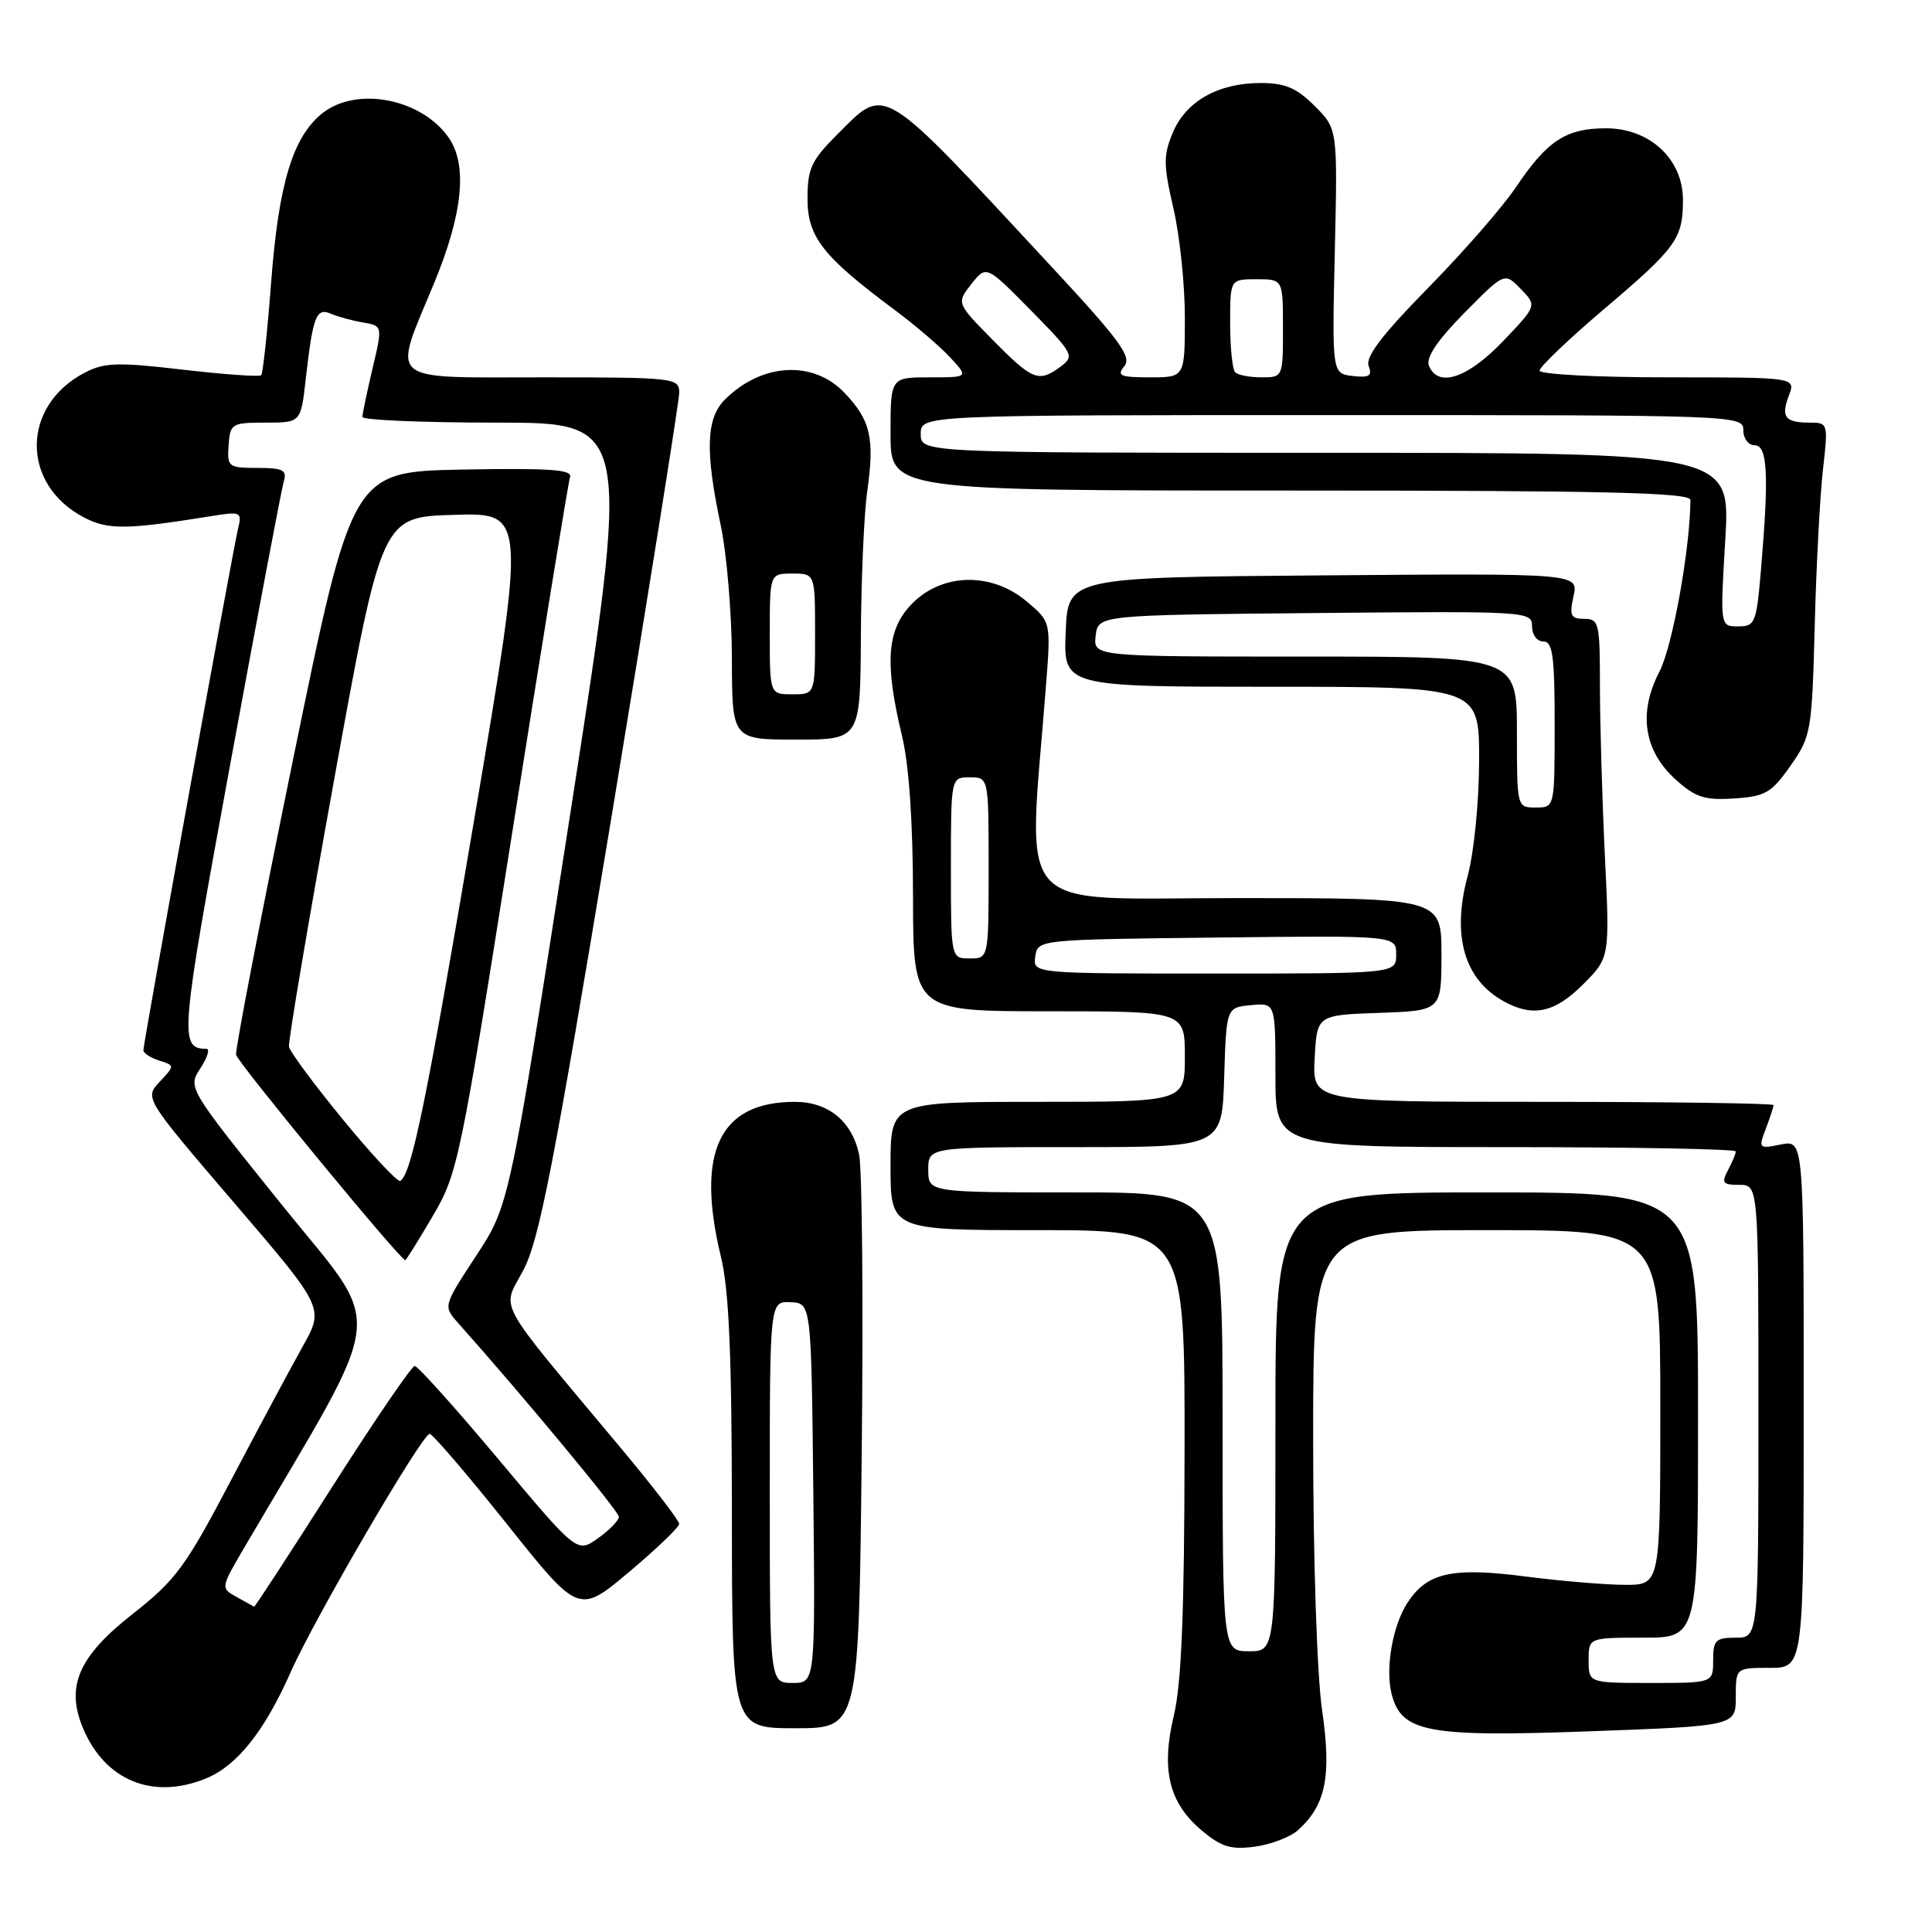 <?xml version="1.0" encoding="UTF-8" standalone="no"?>
<!DOCTYPE svg PUBLIC "-//W3C//DTD SVG 1.1//EN" "http://www.w3.org/Graphics/SVG/1.1/DTD/svg11.dtd" >
<svg xmlns="http://www.w3.org/2000/svg" xmlns:xlink="http://www.w3.org/1999/xlink" version="1.1" viewBox="0 0 256 256">
 <g >
 <path fill="currentColor"
d=" M 171.99 242.51 C 175.70 239.15 176.45 235.37 175.18 226.56 C 174.50 221.84 174.00 206.70 174.00 190.70 C 174.00 163.00 174.00 163.00 197.00 163.00 C 220.00 163.00 220.00 163.00 220.00 186.50 C 220.00 210.00 220.00 210.00 215.36 210.00 C 212.81 210.00 206.85 209.50 202.11 208.89 C 192.41 207.64 189.12 208.37 186.51 212.35 C 184.54 215.35 183.54 221.04 184.39 224.43 C 185.68 229.54 189.08 230.19 210.56 229.41 C 230.00 228.70 230.00 228.70 230.00 224.85 C 230.00 221.00 230.00 221.00 234.50 221.00 C 239.00 221.00 239.00 221.00 239.00 186.03 C 239.00 151.05 239.00 151.05 235.98 151.65 C 233.04 152.24 232.98 152.18 233.98 149.56 C 234.54 148.08 235.00 146.67 235.00 146.43 C 235.00 146.20 221.25 146.00 204.45 146.00 C 173.90 146.00 173.90 146.00 174.20 140.25 C 174.50 134.50 174.50 134.50 182.75 134.21 C 191.00 133.92 191.00 133.92 191.00 126.46 C 191.00 119.00 191.00 119.00 163.87 119.00 C 133.68 119.00 136.20 121.80 138.59 90.95 C 139.26 82.39 139.26 82.39 136.05 79.70 C 131.42 75.80 124.95 75.90 120.92 79.92 C 117.51 83.34 117.16 87.72 119.52 97.50 C 120.45 101.37 120.97 108.91 120.98 118.75 C 121.00 134.00 121.00 134.00 139.00 134.00 C 157.00 134.00 157.00 134.00 157.00 140.00 C 157.00 146.00 157.00 146.00 137.50 146.00 C 118.00 146.00 118.00 146.00 118.00 154.50 C 118.00 163.00 118.00 163.00 137.50 163.00 C 157.00 163.00 157.00 163.00 156.96 192.25 C 156.94 213.54 156.55 223.07 155.55 227.27 C 153.82 234.50 154.88 238.88 159.23 242.54 C 161.84 244.73 163.09 245.12 166.28 244.69 C 168.41 244.40 170.98 243.42 171.99 242.51 Z  M 27.40 235.61 C 31.45 233.91 35.08 229.33 38.50 221.60 C 41.63 214.51 55.93 190.00 56.93 190.00 C 57.32 190.00 61.93 195.38 67.17 201.95 C 76.69 213.89 76.69 213.89 83.35 208.30 C 87.01 205.22 90.00 202.35 90.00 201.92 C 90.00 201.49 86.50 196.94 82.22 191.82 C 65.28 171.54 66.49 173.74 69.35 168.29 C 71.46 164.30 73.39 154.35 80.94 108.78 C 85.92 78.68 90.00 53.14 90.00 52.03 C 90.00 50.07 89.41 50.00 72.00 50.00 C 50.90 50.00 51.97 50.92 57.50 37.57 C 61.34 28.30 61.98 21.85 59.44 18.22 C 55.84 13.07 47.29 11.41 42.75 14.98 C 38.82 18.07 36.92 24.31 35.93 37.38 C 35.43 43.94 34.84 49.49 34.61 49.72 C 34.38 49.95 29.71 49.62 24.22 48.98 C 15.64 47.98 13.84 48.03 11.27 49.36 C 2.78 53.75 2.73 64.22 11.18 68.59 C 14.32 70.22 16.80 70.19 27.80 68.42 C 31.97 67.74 32.09 67.80 31.53 70.11 C 30.82 73.08 19.00 138.20 19.00 139.16 C 19.00 139.55 19.94 140.16 21.09 140.53 C 23.17 141.19 23.17 141.19 21.16 143.34 C 19.14 145.50 19.14 145.50 31.05 159.41 C 42.97 173.32 42.97 173.32 40.11 178.41 C 38.54 181.21 34.26 189.21 30.58 196.20 C 24.56 207.66 23.28 209.38 17.50 213.92 C 10.42 219.49 8.70 223.44 10.97 228.92 C 13.88 235.96 20.30 238.57 27.40 235.61 Z  M 114.18 192.75 C 114.40 172.81 114.24 154.93 113.84 153.00 C 112.91 148.58 109.76 146.00 105.32 146.00 C 95.33 146.00 92.17 152.62 95.52 166.50 C 96.61 171.00 96.97 179.56 96.98 200.75 C 97.00 229.00 97.00 229.00 105.40 229.00 C 113.79 229.00 113.79 229.00 114.18 192.75 Z  M 209.75 130.45 C 213.31 126.89 213.31 126.89 212.65 113.29 C 212.29 105.81 212.00 95.70 212.00 90.84 C 212.00 82.55 211.87 82.00 209.92 82.00 C 208.13 82.00 207.93 81.58 208.50 78.99 C 209.16 75.97 209.16 75.97 175.33 76.24 C 141.50 76.50 141.50 76.50 141.21 83.75 C 140.91 91.00 140.91 91.00 168.46 91.00 C 196.00 91.00 196.00 91.00 195.99 100.75 C 195.98 106.21 195.32 112.92 194.49 116.00 C 192.34 123.95 193.99 129.76 199.24 132.67 C 203.10 134.82 205.99 134.21 209.75 130.45 Z  M 237.25 101.47 C 239.98 97.57 240.09 96.94 240.46 82.97 C 240.66 75.01 241.16 65.69 241.55 62.25 C 242.25 56.08 242.23 56.00 239.80 56.00 C 236.52 56.00 235.95 55.26 237.04 52.40 C 237.95 50.00 237.95 50.00 220.98 50.00 C 211.64 50.00 204.00 49.60 204.00 49.11 C 204.00 48.62 207.84 44.95 212.54 40.96 C 222.14 32.81 223.00 31.63 223.00 26.49 C 223.00 21.09 218.61 17.00 212.80 17.00 C 207.51 17.00 205.01 18.64 200.88 24.79 C 199.15 27.38 193.90 33.40 189.22 38.16 C 183.15 44.34 180.90 47.30 181.35 48.48 C 181.86 49.81 181.45 50.07 179.24 49.82 C 176.50 49.50 176.50 49.50 176.87 33.29 C 177.24 17.08 177.24 17.08 174.20 14.04 C 171.79 11.64 170.29 11.00 167.03 11.00 C 161.42 11.00 157.14 13.42 155.40 17.58 C 154.14 20.60 154.15 21.84 155.48 27.58 C 156.32 31.18 157.00 37.70 157.00 42.06 C 157.00 50.00 157.00 50.00 152.38 50.00 C 148.42 50.00 147.93 49.79 148.98 48.52 C 150.00 47.30 148.39 45.09 139.35 35.36 C 116.36 10.59 117.49 11.28 110.88 17.88 C 107.51 21.25 107.00 22.36 107.00 26.31 C 107.00 31.39 109.00 33.96 118.42 40.97 C 121.22 43.05 124.59 45.93 125.92 47.38 C 128.35 50.00 128.35 50.00 123.17 50.00 C 118.00 50.00 118.00 50.00 118.00 57.50 C 118.00 65.00 118.00 65.00 171.00 65.00 C 212.74 65.00 224.00 65.27 223.99 66.25 C 223.95 72.75 221.61 85.70 219.87 89.03 C 217.05 94.44 217.81 99.49 222.04 103.30 C 224.66 105.66 225.88 106.06 229.78 105.80 C 233.92 105.53 234.72 105.07 237.25 101.47 Z  M 114.07 84.25 C 114.11 76.69 114.49 68.08 114.91 65.12 C 115.91 58.05 115.37 55.68 111.88 52.03 C 107.73 47.69 100.91 48.09 96.04 52.96 C 93.57 55.43 93.42 59.77 95.48 69.50 C 96.30 73.35 96.97 81.34 96.98 87.25 C 97.00 98.00 97.00 98.00 105.50 98.00 C 114.00 98.00 114.00 98.00 114.07 84.25 Z  M 210.50 220.00 C 210.50 217.00 210.50 217.00 217.75 217.00 C 225.00 217.00 225.00 217.00 225.00 187.50 C 225.00 158.00 225.00 158.00 197.00 158.00 C 169.00 158.00 169.00 158.00 169.00 188.40 C 169.00 218.80 169.00 218.80 165.50 218.80 C 162.00 218.80 162.00 218.80 162.00 188.40 C 162.00 158.00 162.00 158.00 142.50 158.00 C 123.00 158.00 123.00 158.00 123.00 155.00 C 123.00 152.00 123.00 152.00 142.46 152.00 C 161.92 152.00 161.92 152.00 162.21 142.75 C 162.50 133.50 162.50 133.50 165.75 133.19 C 169.00 132.87 169.00 132.87 169.00 142.44 C 169.00 152.00 169.00 152.00 199.50 152.00 C 216.28 152.00 230.00 152.25 230.00 152.57 C 230.00 152.88 229.53 154.00 228.96 155.07 C 228.07 156.74 228.27 157.00 230.46 157.00 C 233.00 157.00 233.00 157.00 233.00 187.00 C 233.00 217.00 233.00 217.00 230.00 217.00 C 227.33 217.00 227.00 217.33 227.00 220.00 C 227.00 223.00 227.00 223.00 218.75 223.00 C 210.50 223.00 210.50 223.00 210.50 220.00 Z  M 137.18 126.75 C 137.50 124.50 137.50 124.50 161.25 124.23 C 185.00 123.96 185.00 123.96 185.00 126.48 C 185.00 129.00 185.00 129.00 160.93 129.00 C 136.86 129.00 136.86 129.00 137.18 126.75 Z  M 126.00 115.00 C 126.00 103.00 126.00 103.00 128.50 103.00 C 131.00 103.00 131.00 103.00 131.00 115.00 C 131.00 127.00 131.00 127.00 128.50 127.00 C 126.00 127.00 126.00 127.00 126.00 115.00 Z  M 31.36 211.61 C 29.22 210.43 29.22 210.43 32.43 204.96 C 51.59 172.33 51.11 176.75 37.35 159.65 C 24.87 144.13 24.87 144.13 26.55 141.56 C 27.47 140.15 27.84 138.99 27.37 138.98 C 23.73 138.92 23.83 137.62 30.48 101.41 C 34.11 81.66 37.32 64.71 37.61 63.75 C 38.05 62.29 37.48 62.00 34.11 62.00 C 30.25 62.00 30.09 61.87 30.29 59.00 C 30.49 56.13 30.69 56.00 35.18 56.00 C 39.86 56.00 39.86 56.00 40.51 50.25 C 41.46 41.88 41.90 40.73 43.84 41.57 C 44.75 41.96 46.67 42.49 48.10 42.73 C 50.70 43.18 50.70 43.18 49.36 48.84 C 48.63 51.95 48.02 54.84 48.02 55.25 C 48.01 55.66 56.02 56.00 65.81 56.00 C 83.62 56.00 83.62 56.00 75.56 107.84 C 67.50 159.67 67.50 159.67 63.11 166.37 C 58.72 173.07 58.72 173.07 60.69 175.29 C 69.27 184.91 82.00 200.26 82.00 200.98 C 82.00 201.47 80.76 202.75 79.23 203.83 C 76.47 205.80 76.47 205.80 66.08 193.40 C 60.36 186.58 55.36 181.00 54.95 181.00 C 54.55 181.00 49.64 188.20 44.03 197.00 C 38.43 205.80 33.76 212.96 33.67 212.90 C 33.58 212.85 32.54 212.27 31.36 211.61 Z  M 57.34 161.14 C 60.67 155.46 60.98 153.97 67.94 109.89 C 71.88 84.93 75.30 63.93 75.53 63.22 C 75.87 62.22 72.84 62.01 61.31 62.22 C 46.66 62.50 46.66 62.50 38.86 100.50 C 34.57 121.40 31.16 139.07 31.28 139.76 C 31.46 140.76 52.97 166.89 53.70 166.98 C 53.81 166.99 55.45 164.36 57.34 161.14 Z  M 102.00 197.72 C 102.00 172.43 102.00 172.43 104.75 172.55 C 107.50 172.67 107.50 172.67 107.77 197.84 C 108.03 223.00 108.03 223.00 105.02 223.00 C 102.00 223.00 102.00 223.00 102.00 197.72 Z  M 201.00 97.00 C 201.00 87.00 201.00 87.00 172.93 87.00 C 144.87 87.00 144.87 87.00 145.18 84.25 C 145.50 81.50 145.50 81.50 174.25 81.23 C 202.49 80.97 203.00 81.00 203.00 82.98 C 203.00 84.11 203.66 85.00 204.50 85.00 C 205.74 85.00 206.00 86.89 206.00 96.00 C 206.00 107.00 206.00 107.00 203.50 107.00 C 201.00 107.00 201.00 107.00 201.00 97.00 Z  M 228.61 71.50 C 229.29 60.00 229.29 60.00 175.65 60.00 C 122.00 60.00 122.00 60.00 122.00 57.50 C 122.00 55.00 122.00 55.00 176.50 55.00 C 230.33 55.00 231.00 55.02 231.00 57.00 C 231.00 58.11 231.67 59.00 232.50 59.00 C 234.21 59.00 234.41 62.85 233.35 75.35 C 232.74 82.57 232.57 83.00 230.31 83.00 C 227.92 83.00 227.92 83.00 228.61 71.50 Z  M 131.58 45.08 C 126.73 40.16 126.73 40.16 128.71 37.64 C 130.69 35.13 130.69 35.13 136.59 41.12 C 142.24 46.86 142.41 47.18 140.56 48.56 C 137.64 50.73 136.84 50.42 131.58 45.08 Z  M 163.67 49.33 C 163.30 48.97 163.00 46.04 163.00 42.83 C 163.00 37.00 163.00 37.00 166.50 37.00 C 170.00 37.00 170.00 37.00 170.00 43.50 C 170.00 49.97 169.99 50.00 167.17 50.00 C 165.61 50.00 164.03 49.70 163.67 49.33 Z  M 189.33 48.42 C 188.93 47.37 190.50 45.04 194.04 41.46 C 199.36 36.07 199.36 36.07 201.51 38.29 C 203.66 40.50 203.66 40.50 199.12 45.25 C 194.42 50.16 190.49 51.43 189.33 48.42 Z  M 102.00 84.00 C 102.00 76.00 102.00 76.00 105.00 76.00 C 108.00 76.00 108.00 76.00 108.00 84.00 C 108.00 92.00 108.00 92.00 105.00 92.00 C 102.00 92.00 102.00 92.00 102.00 84.00 Z  M 45.46 148.37 C 41.63 143.70 38.40 139.35 38.29 138.69 C 38.17 138.04 40.89 121.97 44.33 103.00 C 50.59 68.50 50.59 68.50 60.15 68.22 C 69.71 67.93 69.71 67.93 62.90 108.22 C 56.54 145.81 54.55 155.54 53.04 156.48 C 52.70 156.68 49.29 153.04 45.46 148.37 Z "/>
</g>
</svg>